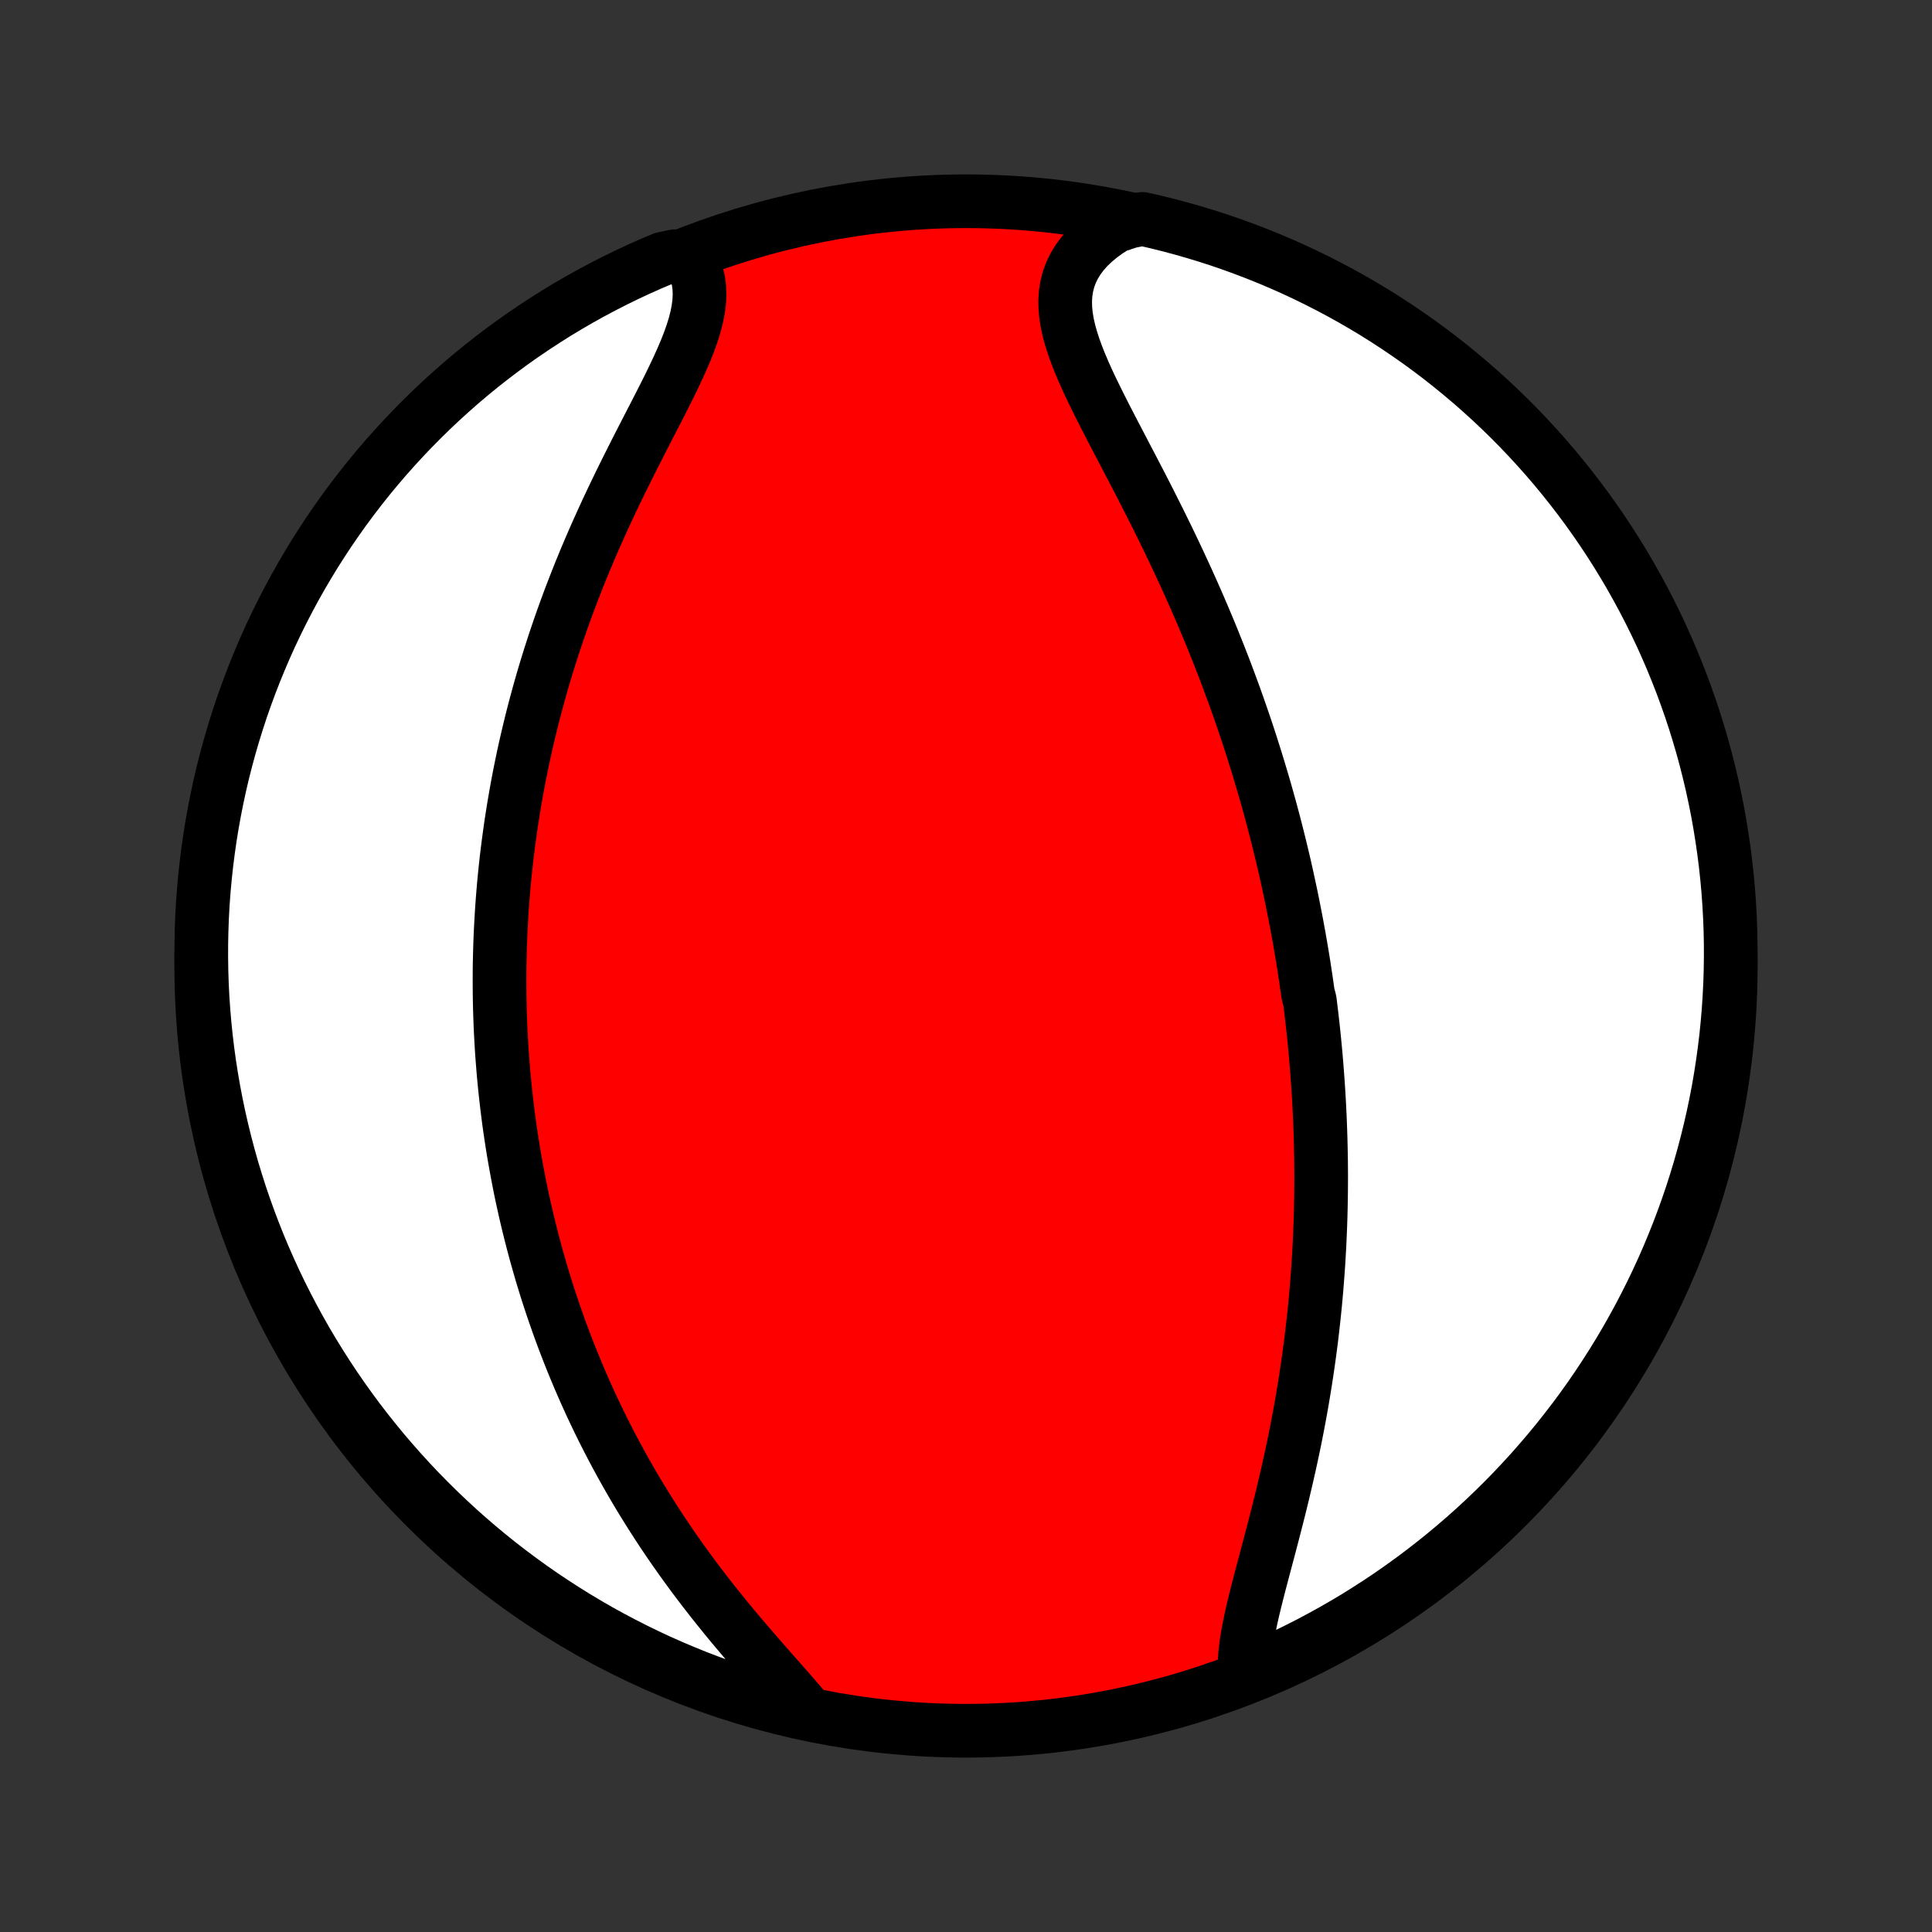 <?xml version="1.0" encoding="utf-8" standalone="no"?>
<!DOCTYPE svg PUBLIC "-//W3C//DTD SVG 1.1//EN"
  "http://www.w3.org/Graphics/SVG/1.1/DTD/svg11.dtd">
<!-- Created with matplotlib (http://matplotlib.org/) -->
<svg height="72pt" version="1.1" viewBox="0 0 72 72" width="72pt" xmlns="http://www.w3.org/2000/svg" xmlns:xlink="http://www.w3.org/1999/xlink">
 <rect x="0" y="0" width="72" height="72" fill="#333333" stroke="none"/>
 <defs>
  <style type="text/css">
*{stroke-linecap:butt;stroke-linejoin:round;}
  </style>
 </defs>
 <g id="figure_1">
  <g id="patch_1">
   <path d="
M0 72
L72 72
L72 0
L0 0
z
" style="fill:none;"/>
  </g>
  <g id="axes_1">
   <g id="PatchCollection_1">
    <defs>
     <path d="
M36 -7.5
C43.558 -7.5 50.808 -10.503 56.153 -15.848
C61.497 -21.192 64.5 -28.442 64.5 -36
C64.5 -43.558 61.497 -50.808 56.153 -56.153
C50.808 -61.497 43.558 -64.5 36 -64.5
C28.442 -64.5 21.192 -61.497 15.848 -56.153
C10.503 -50.808 7.5 -43.558 7.5 -36
C7.5 -28.442 10.503 -21.192 15.848 -15.848
C21.192 -10.503 28.442 -7.5 36 -7.5
z
" id="C0_0_a811fe30f3"/>
     <path d="
M46.389 -9.623
L46.38 -9.888
L46.388 -10.163
L46.411 -10.447
L46.447 -10.739
L46.494 -11.039
L46.551 -11.346
L46.617 -11.659
L46.688 -11.978
L46.766 -12.301
L46.848 -12.629
L46.933 -12.961
L47.021 -13.296
L47.111 -13.634
L47.201 -13.974
L47.292 -14.316
L47.382 -14.66
L47.472 -15.005
L47.561 -15.351
L47.649 -15.697
L47.735 -16.044
L47.819 -16.391
L47.901 -16.738
L47.981 -17.084
L48.059 -17.429
L48.134 -17.774
L48.207 -18.118
L48.277 -18.46
L48.344 -18.802
L48.409 -19.142
L48.471 -19.48
L48.53 -19.817
L48.586 -20.152
L48.64 -20.485
L48.691 -20.817
L48.74 -21.146
L48.786 -21.474
L48.83 -21.8
L48.871 -22.124
L48.909 -22.445
L48.945 -22.765
L48.979 -23.083
L49.011 -23.398
L49.04 -23.712
L49.067 -24.024
L49.091 -24.333
L49.114 -24.64
L49.135 -24.946
L49.153 -25.25
L49.17 -25.551
L49.184 -25.851
L49.197 -26.149
L49.208 -26.445
L49.217 -26.739
L49.224 -27.031
L49.229 -27.322
L49.233 -27.611
L49.235 -27.898
L49.236 -28.184
L49.234 -28.468
L49.232 -28.751
L49.227 -29.032
L49.221 -29.312
L49.214 -29.591
L49.205 -29.868
L49.195 -30.144
L49.184 -30.419
L49.17 -30.693
L49.156 -30.966
L49.14 -31.238
L49.123 -31.508
L49.104 -31.778
L49.084 -32.047
L49.063 -32.316
L49.041 -32.583
L49.017 -32.85
L48.992 -33.116
L48.965 -33.382
L48.938 -33.647
L48.908 -33.912
L48.878 -34.176
L48.846 -34.44
L48.814 -34.704
L48.744 -34.968
L48.707 -35.231
L48.669 -35.495
L48.629 -35.758
L48.589 -36.021
L48.547 -36.284
L48.503 -36.548
L48.458 -36.811
L48.412 -37.075
L48.364 -37.339
L48.315 -37.604
L48.264 -37.869
L48.212 -38.134
L48.159 -38.4
L48.104 -38.666
L48.047 -38.933
L47.989 -39.201
L47.93 -39.469
L47.869 -39.739
L47.806 -40.008
L47.741 -40.279
L47.675 -40.551
L47.607 -40.824
L47.537 -41.098
L47.466 -41.373
L47.392 -41.649
L47.317 -41.926
L47.24 -42.204
L47.161 -42.484
L47.08 -42.765
L46.996 -43.047
L46.911 -43.331
L46.824 -43.616
L46.734 -43.903
L46.643 -44.191
L46.549 -44.481
L46.453 -44.772
L46.354 -45.065
L46.253 -45.359
L46.15 -45.655
L46.044 -45.953
L45.935 -46.253
L45.824 -46.554
L45.711 -46.857
L45.595 -47.161
L45.476 -47.468
L45.354 -47.775
L45.23 -48.085
L45.103 -48.397
L44.973 -48.709
L44.84 -49.024
L44.705 -49.34
L44.566 -49.658
L44.425 -49.977
L44.281 -50.298
L44.134 -50.62
L43.984 -50.944
L43.832 -51.269
L43.677 -51.594
L43.52 -51.922
L43.36 -52.249
L43.198 -52.578
L43.033 -52.907
L42.867 -53.237
L42.699 -53.568
L42.529 -53.899
L42.358 -54.229
L42.186 -54.56
L42.013 -54.89
L41.841 -55.22
L41.669 -55.55
L41.497 -55.878
L41.328 -56.205
L41.16 -56.531
L40.996 -56.855
L40.836 -57.178
L40.68 -57.498
L40.531 -57.815
L40.39 -58.13
L40.257 -58.443
L40.134 -58.751
L40.023 -59.057
L39.925 -59.358
L39.842 -59.655
L39.776 -59.948
L39.728 -60.236
L39.701 -60.519
L39.695 -60.796
L39.713 -61.068
L39.755 -61.333
L39.822 -61.592
L39.914 -61.844
L40.033 -62.089
L40.179 -62.327
L40.35 -62.556
L40.546 -62.777
L40.767 -62.989
L41.012 -63.193
L41.278 -63.386
L41.566 -63.57
L42.093 -63.744
L42.578 -63.841
L43.061 -63.73
L43.542 -63.611
L44.02 -63.484
L44.496 -63.348
L44.97 -63.204
L45.441 -63.052
L45.908 -62.891
L46.373 -62.722
L46.835 -62.545
L47.293 -62.36
L47.748 -62.167
L48.2 -61.966
L48.647 -61.757
L49.091 -61.54
L49.531 -61.315
L49.967 -61.083
L50.398 -60.843
L50.825 -60.596
L51.248 -60.341
L51.666 -60.078
L52.079 -59.808
L52.487 -59.531
L52.89 -59.247
L53.288 -58.956
L53.681 -58.658
L54.068 -58.352
L54.45 -58.04
L54.827 -57.722
L55.197 -57.396
L55.562 -57.065
L55.921 -56.726
L56.273 -56.382
L56.62 -56.031
L56.96 -55.674
L57.294 -55.311
L57.621 -54.943
L57.942 -54.568
L58.256 -54.188
L58.563 -53.802
L58.864 -53.411
L59.157 -53.015
L59.444 -52.613
L59.723 -52.206
L59.995 -51.795
L60.26 -51.378
L60.517 -50.957
L60.767 -50.532
L61.009 -50.101
L61.244 -49.667
L61.471 -49.228
L61.69 -48.786
L61.902 -48.339
L62.105 -47.889
L62.301 -47.435
L62.488 -46.978
L62.668 -46.517
L62.839 -46.053
L63.003 -45.586
L63.158 -45.117
L63.304 -44.644
L63.443 -44.169
L63.573 -43.691
L63.694 -43.211
L63.808 -42.728
L63.912 -42.244
L64.009 -41.758
L64.096 -41.27
L64.175 -40.78
L64.246 -40.289
L64.308 -39.797
L64.361 -39.303
L64.406 -38.809
L64.442 -38.313
L64.469 -37.817
L64.488 -37.321
L64.498 -36.823
L64.499 -36.326
L64.492 -35.829
L64.476 -35.331
L64.451 -34.834
L64.418 -34.337
L64.376 -33.841
L64.326 -33.345
L64.266 -32.851
L64.198 -32.357
L64.122 -31.864
L64.037 -31.372
L63.943 -30.882
L63.841 -30.394
L63.73 -29.907
L63.611 -29.422
L63.484 -28.939
L63.348 -28.458
L63.204 -27.98
L63.052 -27.504
L62.891 -27.03
L62.722 -26.559
L62.545 -26.092
L62.36 -25.627
L62.167 -25.165
L61.966 -24.707
L61.757 -24.252
L61.54 -23.8
L61.315 -23.353
L61.083 -22.909
L60.843 -22.469
L60.596 -22.033
L60.341 -21.602
L60.078 -21.175
L59.808 -20.752
L59.531 -20.334
L59.247 -19.921
L58.956 -19.513
L58.658 -19.11
L58.352 -18.712
L58.04 -18.319
L57.722 -17.932
L57.396 -17.55
L57.065 -17.173
L56.726 -16.803
L56.382 -16.438
L56.031 -16.079
L55.674 -15.727
L55.311 -15.38
L54.943 -15.04
L54.568 -14.706
L54.188 -14.379
L53.802 -14.058
L53.411 -13.744
L53.015 -13.437
L52.613 -13.136
L52.206 -12.843
L51.795 -12.556
L51.378 -12.277
L50.957 -12.005
L50.532 -11.74
L50.101 -11.483
L49.667 -11.233
L49.228 -10.991
L48.786 -10.756
L48.339 -10.529
L47.889 -10.31
L47.435 -10.098
L46.978 -9.895
z
" id="C0_1_8621227771"/>
     <path d="
M30.134 -8.13
L29.903 -8.405
L29.663 -8.684
L29.416 -8.968
L29.163 -9.256
L28.906 -9.547
L28.645 -9.843
L28.383 -10.142
L28.12 -10.444
L27.857 -10.749
L27.595 -11.057
L27.334 -11.367
L27.075 -11.68
L26.82 -11.995
L26.567 -12.312
L26.317 -12.631
L26.072 -12.951
L25.831 -13.272
L25.594 -13.594
L25.362 -13.917
L25.134 -14.24
L24.911 -14.564
L24.693 -14.888
L24.48 -15.213
L24.272 -15.537
L24.069 -15.861
L23.87 -16.184
L23.677 -16.507
L23.489 -16.83
L23.305 -17.152
L23.127 -17.473
L22.953 -17.793
L22.784 -18.112
L22.62 -18.43
L22.46 -18.747
L22.305 -19.063
L22.154 -19.378
L22.007 -19.692
L21.865 -20.004
L21.727 -20.316
L21.593 -20.625
L21.463 -20.934
L21.337 -21.241
L21.214 -21.547
L21.096 -21.852
L20.981 -22.155
L20.869 -22.457
L20.762 -22.758
L20.657 -23.058
L20.556 -23.356
L20.458 -23.653
L20.363 -23.949
L20.272 -24.244
L20.183 -24.537
L20.098 -24.83
L20.015 -25.121
L19.935 -25.412
L19.858 -25.701
L19.784 -25.989
L19.712 -26.277
L19.643 -26.563
L19.577 -26.849
L19.513 -27.134
L19.451 -27.418
L19.392 -27.702
L19.336 -27.985
L19.282 -28.267
L19.23 -28.549
L19.18 -28.83
L19.132 -29.111
L19.087 -29.391
L19.044 -29.671
L19.003 -29.951
L18.964 -30.23
L18.928 -30.51
L18.893 -30.789
L18.861 -31.068
L18.83 -31.347
L18.802 -31.626
L18.775 -31.905
L18.751 -32.185
L18.729 -32.464
L18.708 -32.744
L18.69 -33.024
L18.674 -33.305
L18.659 -33.586
L18.647 -33.867
L18.637 -34.149
L18.628 -34.432
L18.622 -34.715
L18.618 -34.999
L18.616 -35.283
L18.616 -35.569
L18.617 -35.855
L18.621 -36.143
L18.628 -36.431
L18.636 -36.721
L18.646 -37.011
L18.659 -37.303
L18.674 -37.596
L18.691 -37.89
L18.71 -38.185
L18.732 -38.482
L18.756 -38.781
L18.782 -39.08
L18.811 -39.382
L18.843 -39.685
L18.876 -39.989
L18.913 -40.295
L18.952 -40.603
L18.994 -40.913
L19.038 -41.225
L19.086 -41.538
L19.136 -41.854
L19.189 -42.171
L19.245 -42.49
L19.304 -42.812
L19.366 -43.135
L19.432 -43.461
L19.5 -43.788
L19.572 -44.118
L19.648 -44.449
L19.727 -44.783
L19.809 -45.119
L19.895 -45.457
L19.985 -45.797
L20.078 -46.14
L20.175 -46.484
L20.276 -46.831
L20.381 -47.179
L20.49 -47.53
L20.603 -47.882
L20.72 -48.236
L20.841 -48.592
L20.967 -48.95
L21.097 -49.31
L21.23 -49.671
L21.369 -50.033
L21.511 -50.397
L21.657 -50.762
L21.808 -51.128
L21.962 -51.494
L22.121 -51.862
L22.284 -52.23
L22.45 -52.598
L22.619 -52.967
L22.792 -53.335
L22.968 -53.702
L23.146 -54.069
L23.327 -54.436
L23.51 -54.801
L23.693 -55.164
L23.878 -55.526
L24.062 -55.885
L24.246 -56.242
L24.428 -56.595
L24.608 -56.946
L24.784 -57.293
L24.955 -57.635
L25.119 -57.974
L25.276 -58.307
L25.424 -58.635
L25.561 -58.957
L25.685 -59.273
L25.795 -59.583
L25.889 -59.886
L25.965 -60.181
L26.021 -60.469
L26.057 -60.748
L26.071 -61.019
L26.061 -61.282
L26.028 -61.535
L25.971 -61.779
L25.889 -62.013
L25.783 -62.238
L25.156 -62.452
L24.698 -62.356
L24.243 -62.163
L23.792 -61.962
L23.344 -61.753
L22.901 -61.536
L22.461 -61.311
L22.025 -61.079
L21.594 -60.839
L21.167 -60.591
L20.744 -60.336
L20.327 -60.073
L19.914 -59.803
L19.505 -59.526
L19.102 -59.242
L18.704 -58.95
L18.312 -58.652
L17.924 -58.347
L17.543 -58.035
L17.166 -57.716
L16.796 -57.39
L16.431 -57.058
L16.073 -56.72
L15.72 -56.375
L15.374 -56.024
L15.034 -55.667
L14.7 -55.304
L14.373 -54.936
L14.052 -54.561
L13.738 -54.181
L13.431 -53.795
L13.131 -53.404
L12.837 -53.007
L12.551 -52.605
L12.272 -52.199
L12 -51.787
L11.735 -51.37
L11.478 -50.949
L11.228 -50.523
L10.986 -50.093
L10.752 -49.659
L10.525 -49.22
L10.306 -48.778
L10.094 -48.331
L9.891 -47.881
L9.696 -47.427
L9.508 -46.969
L9.329 -46.509
L9.158 -46.045
L8.994 -45.578
L8.84 -45.108
L8.693 -44.635
L8.555 -44.16
L8.425 -43.682
L8.303 -43.202
L8.19 -42.719
L8.086 -42.235
L7.99 -41.749
L7.902 -41.261
L7.823 -40.771
L7.753 -40.28
L7.691 -39.788
L7.638 -39.294
L7.593 -38.799
L7.557 -38.304
L7.53 -37.808
L7.512 -37.311
L7.502 -36.814
L7.501 -36.317
L7.508 -35.819
L7.524 -35.322
L7.549 -34.825
L7.583 -34.328
L7.625 -33.832
L7.676 -33.336
L7.735 -32.841
L7.803 -32.347
L7.88 -31.855
L7.965 -31.363
L8.059 -30.873
L8.161 -30.385
L8.272 -29.898
L8.391 -29.413
L8.518 -28.93
L8.654 -28.449
L8.799 -27.971
L8.951 -27.495
L9.112 -27.021
L9.281 -26.551
L9.458 -26.083
L9.643 -25.618
L9.837 -25.156
L10.038 -24.698
L10.247 -24.243
L10.464 -23.792
L10.689 -23.344
L10.921 -22.901
L11.161 -22.461
L11.409 -22.025
L11.664 -21.594
L11.927 -21.167
L12.197 -20.744
L12.474 -20.327
L12.758 -19.914
L13.05 -19.505
L13.348 -19.102
L13.653 -18.704
L13.966 -18.312
L14.284 -17.924
L14.61 -17.543
L14.942 -17.166
L15.28 -16.796
L15.625 -16.431
L15.976 -16.073
L16.333 -15.72
L16.696 -15.374
L17.064 -15.034
L17.439 -14.7
L17.819 -14.373
L18.205 -14.052
L18.596 -13.738
L18.993 -13.431
L19.395 -13.131
L19.801 -12.837
L20.213 -12.551
L20.63 -12.272
L21.051 -12
L21.477 -11.735
L21.907 -11.478
L22.341 -11.228
L22.78 -10.986
L23.223 -10.752
L23.669 -10.525
L24.119 -10.306
L24.573 -10.094
L25.031 -9.891
L25.491 -9.696
L25.955 -9.508
L26.422 -9.329
L26.892 -9.158
L27.365 -8.994
L27.84 -8.84
L28.318 -8.693
L28.798 -8.555
L29.281 -8.425
z
" id="C0_2_137cd3db2b"/>
    </defs>
    <g clip-path="url(#p1bffca34e9)">
     <use style="fill:#ff0000;stroke:#000000;stroke-width:2.0;" x="0.0" xlink:href="#C0_0_a811fe30f3" y="72.0"/>
    </g>
    <g clip-path="url(#p1bffca34e9)">
     <use style="fill:#ffffff;stroke:#000000;stroke-width:2.0;" x="0.0" xlink:href="#C0_1_8621227771" y="72.0"/>
    </g>
    <g clip-path="url(#p1bffca34e9)">
     <use style="fill:#ffffff;stroke:#000000;stroke-width:2.0;" x="0.0" xlink:href="#C0_2_137cd3db2b" y="72.0"/>
    </g>
   </g>
  </g>
 </g>
 <defs>
  <clipPath id="p1bffca34e9">
   <rect height="72.0" width="72.0" x="0.0" y="0.0"/>
  </clipPath>
 </defs>
</svg>
